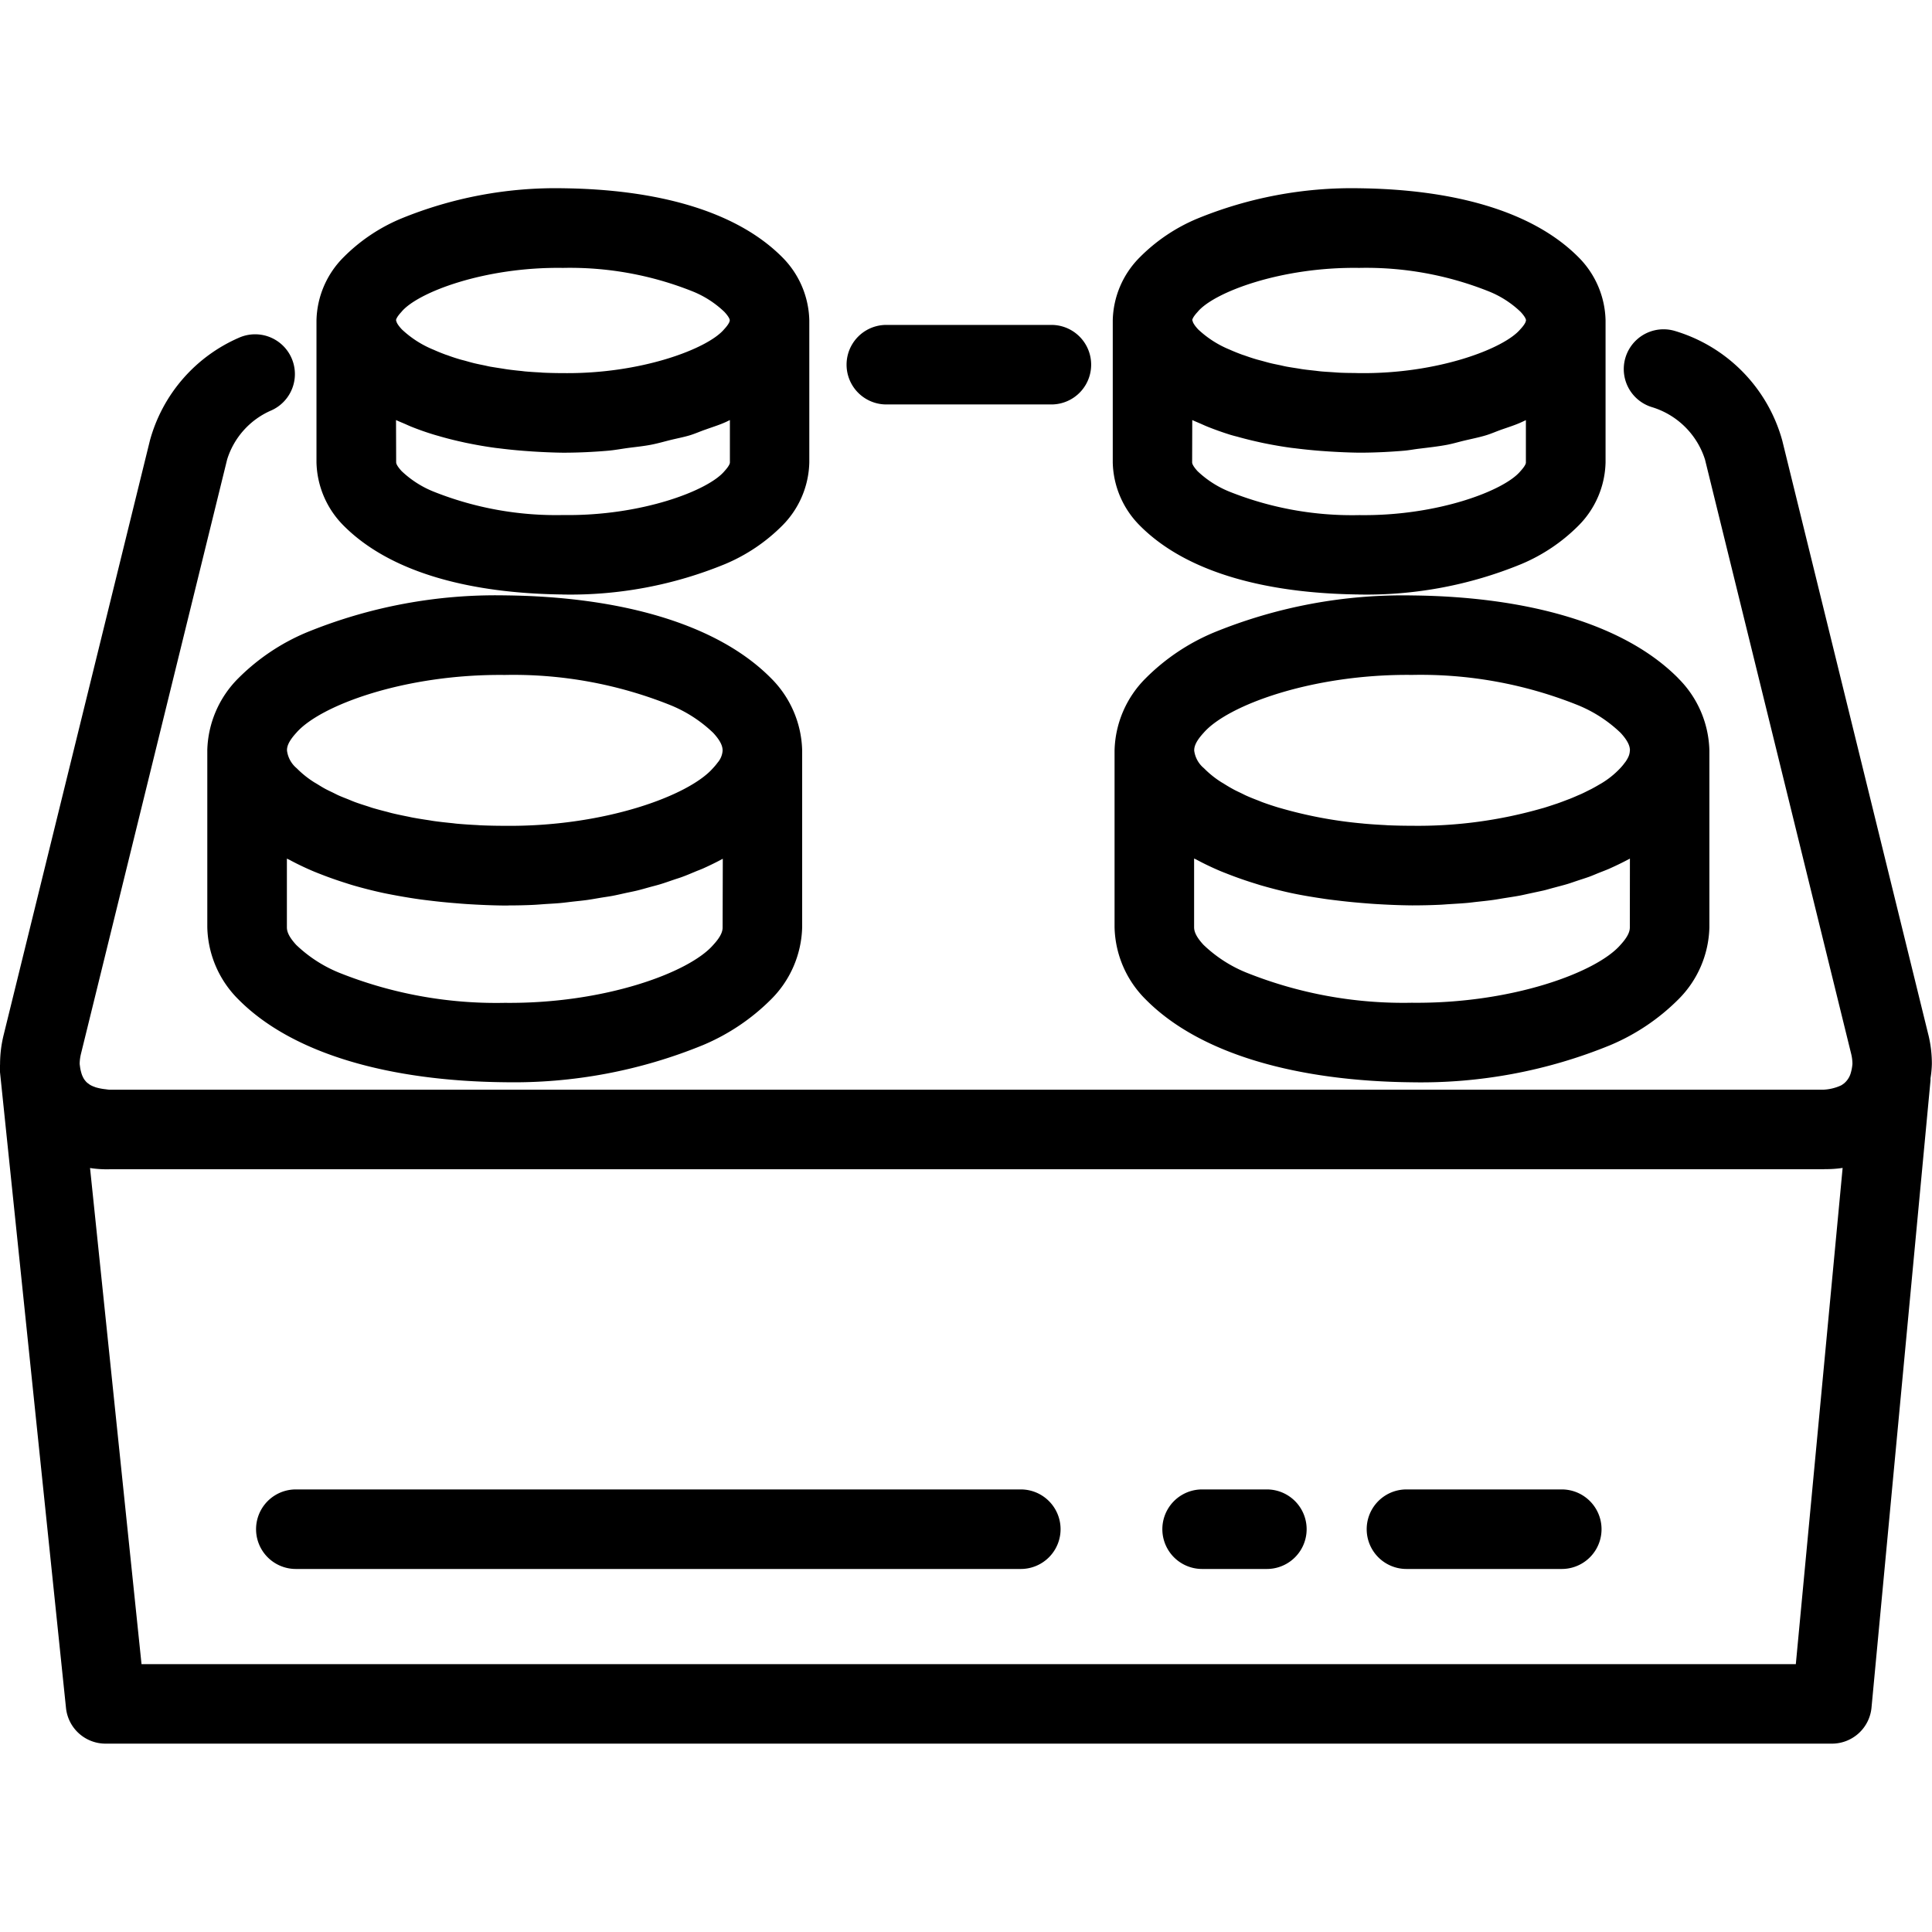 <?xml version="1.0" encoding="utf-8"?><!-- Uploaded to: SVG Repo, www.svgrepo.com, Generator: SVG Repo Mixer Tools -->
<svg width="800px" height="800px" viewBox="0 -9.47 97.156 97.156" xmlns="http://www.w3.org/2000/svg">
  <path id="Path_28" data-name="Path 28" d="M736.185,530.844h8.3a2,2,0,0,0,0-4h-8.3a2,2,0,0,0,0,4Zm52.4,31.693-7.346-29.879a7.961,7.961,0,0,0-5.392-5.508,2,2,0,0,0-1.155,3.831,4.027,4.027,0,0,1,2.662,2.634l7.348,29.876a2.168,2.168,0,0,1,.066.515,2.242,2.242,0,0,1-.1.51,1.063,1.063,0,0,1-.317.466.446.446,0,0,1-.056.041.744.744,0,0,1-.1.065,2.376,2.376,0,0,1-.9.216h-.012v0h-86.17c-.074-.005-.136-.016-.2-.024a2.687,2.687,0,0,1-.5-.1c-.016-.005-.025-.012-.041-.017a1.38,1.38,0,0,1-.2-.086.867.867,0,0,1-.115-.08.817.817,0,0,1-.067-.049.93.93,0,0,1-.121-.138l-.018-.021a1.172,1.172,0,0,1-.091-.173l-.012-.024a1.374,1.374,0,0,1-.053-.164c-.01-.035-.019-.069-.027-.106-.006-.02-.01-.043-.014-.063-.013-.081-.025-.165-.035-.256a2.23,2.23,0,0,1,.068-.513l7.348-29.878a3.972,3.972,0,0,1,2.221-2.468,2,2,0,0,0-1.627-3.655,7.905,7.905,0,0,0-4.477,5.168L691.8,562.535a6.152,6.152,0,0,0-.184,1.469c0,.009,0,.018,0,.027a1.949,1.949,0,0,0,0,.418l3.316,31.948a2,2,0,0,0,1.989,1.792h86.814a2,2,0,0,0,1.992-1.812l2.967-31.54c0-.037,0-.072,0-.108a5.308,5.308,0,0,0,.068-.723A6.144,6.144,0,0,0,788.586,562.537Zm-6.664,31.653H698.73l-2.589-24.948a5.473,5.473,0,0,0,.97.063h86.2c.027,0,.052-.007.078-.007a5.52,5.52,0,0,0,.886-.061Zm-62-53.788a20.445,20.445,0,0,0,8.164-1.535,8.934,8.934,0,0,0,2.863-1.927,4.643,4.643,0,0,0,1.363-3.182v-2.5l0-4.6c0-.013,0-.025,0-.039a4.635,4.635,0,0,0-1.363-3.182c-2.347-2.356-6.351-3.409-11.027-3.465a20.486,20.486,0,0,0-8.166,1.537,8.916,8.916,0,0,0-2.861,1.928,4.629,4.629,0,0,0-1.366,3.182c0,.014,0,.026,0,.039l0,4.859v2.238a4.652,4.652,0,0,0,1.364,3.182C711.238,539.295,715.242,540.348,719.92,540.4Zm-8.393-13.78c0-.016-.011-.126.272-.432.806-.983,4.189-2.27,8.121-2.213a16.63,16.63,0,0,1,6.531,1.185,5.009,5.009,0,0,1,1.59,1.028c.283.306.268.416.271.432v0h-.005c0,.014.005.136-.284.446-.83.982-4.193,2.252-8.1,2.2-.326,0-.651-.007-.969-.021-.062,0-.123-.01-.183-.013-.256-.013-.51-.029-.756-.051-.061-.006-.118-.015-.176-.021-.246-.024-.49-.051-.727-.084-.076-.011-.148-.024-.224-.036-.213-.033-.426-.065-.631-.1-.1-.019-.186-.041-.281-.061-.176-.036-.354-.071-.524-.112-.146-.036-.285-.076-.426-.116-.1-.028-.214-.054-.316-.085-.213-.063-.412-.13-.6-.2-.024-.009-.051-.016-.075-.024-.215-.079-.42-.162-.611-.248a5.15,5.15,0,0,1-1.6-1.023c-.291-.31-.283-.432-.285-.446h0Zm0,5.007c.141.067.291.126.436.188.111.049.221.1.334.146.367.147.746.281,1.14.4.112.035.231.065.346.1.319.091.645.173.979.248.132.029.261.06.4.086.438.089.883.167,1.344.229.08.011.162.019.244.029q.609.077,1.242.125l.406.029c.5.031,1.008.055,1.526.061.777,0,1.535-.037,2.269-.1.342-.031.661-.092.991-.137.38-.05.775-.089,1.14-.158s.674-.162,1.008-.244.656-.142.961-.233c.281-.085.529-.2.8-.292.322-.117.66-.22.961-.353l.031-.015.006,0,.019-.009.207-.1v2.131c0,.014.012.125-.269.433-.809.981-4.189,2.27-8.121,2.212a16.61,16.61,0,0,1-6.531-1.186,5.069,5.069,0,0,1-1.59-1.026c-.283-.31-.268-.419-.272-.433Zm48.434,8.773a20.452,20.452,0,0,0,8.164-1.535,8.934,8.934,0,0,0,2.863-1.927,4.648,4.648,0,0,0,1.364-3.182v-2.5l0-4.6h0c0-.013,0-.025,0-.039a4.631,4.631,0,0,0-1.364-3.182c-2.345-2.356-6.349-3.409-11.027-3.465a20.48,20.48,0,0,0-8.164,1.537,8.906,8.906,0,0,0-2.861,1.928,4.62,4.62,0,0,0-1.366,3.182c0,.014,0,.026,0,.039l0,4.859v2.238a4.635,4.635,0,0,0,1.364,3.182C751.277,539.295,755.283,540.348,759.961,540.4Zm-8.393-13.78c0-.016-.013-.126.27-.432.808-.983,4.189-2.27,8.121-2.213a16.623,16.623,0,0,1,6.531,1.185,5,5,0,0,1,1.592,1.028c.283.306.268.416.27.432v0h-.006c0,.014.006.136-.284.446-.826.978-4.168,2.243-8.058,2.2h-.043c-.092,0-.18-.005-.27-.006-.234,0-.468-.005-.7-.015-.137-.007-.269-.018-.4-.027-.18-.012-.36-.021-.535-.037-.119-.011-.231-.028-.348-.04-.186-.021-.373-.039-.553-.065-.107-.014-.207-.034-.31-.05-.184-.029-.371-.056-.547-.089-.106-.02-.2-.044-.3-.066-.168-.035-.34-.068-.5-.107-.138-.034-.267-.072-.4-.108-.113-.031-.233-.06-.342-.093-.2-.059-.387-.124-.57-.189-.035-.012-.074-.023-.11-.036-.214-.079-.42-.161-.611-.247a5.175,5.175,0,0,1-1.6-1.023c-.287-.31-.281-.432-.281-.446h-.006Zm0,5.006c.135.064.28.121.418.182.119.052.237.107.36.156.363.145.736.278,1.125.4.121.037.244.069.367.1q.468.132.957.242c.135.03.269.062.408.089.436.088.879.166,1.336.228.084.011.172.019.256.03q.6.075,1.228.124l.414.029c.5.031,1,.054,1.516.061h.008c.777,0,1.535-.038,2.269-.1.256-.023.495-.071.745-.1.468-.058.941-.109,1.388-.193.307-.057.586-.143.881-.213.365-.087.742-.161,1.086-.265.266-.08.5-.186.754-.277.338-.12.689-.228,1-.367l.033-.015,0,0,.014-.006.215-.1v2.131c0,.014.011.123-.272.433-.807.981-4.189,2.27-8.119,2.212a16.613,16.613,0,0,1-6.533-1.186,5.094,5.094,0,0,1-1.59-1.026c-.281-.31-.266-.419-.27-.433Zm-49.531,16.614c0,.018,0,.034,0,.052l0,4v4.84a5.275,5.275,0,0,0,1.564,3.629c2.737,2.765,7.653,4.107,13.393,4.165a25.108,25.108,0,0,0,9.977-1.871,10.7,10.7,0,0,0,3.414-2.294,5.3,5.3,0,0,0,1.566-3.629v-4.149l0-4.694c0-.018,0-.034,0-.052a5.3,5.3,0,0,0-1.566-3.629c-2.737-2.767-7.653-4.108-13.391-4.165a25.12,25.12,0,0,0-9.98,1.87,10.689,10.689,0,0,0-3.414,2.295A5.3,5.3,0,0,0,702.037,548.242Zm25.914,8.9c0,.174-.058.433-.471.88-1.2,1.393-5.49,2.969-10.484,2.914a21.258,21.258,0,0,1-8.348-1.523,6.861,6.861,0,0,1-2.14-1.391c-.41-.447-.467-.706-.469-.88v-3.46c.063.034.135.061.2.1q.531.282,1.108.528c.17.072.347.139.521.207q.477.183.979.345c.179.057.355.116.541.17.472.136.959.261,1.463.371.082.017.166.035.25.051.507.1,1.029.192,1.562.268.186.027.375.049.565.072q.647.08,1.316.132c.185.016.369.031.557.043.621.039,1.252.067,1.9.073h0c.072,0,.143,0,.215-.005.4,0,.8-.009,1.2-.027.2-.009.4-.027.6-.041.26-.017.521-.029.775-.052.219-.02.432-.05.647-.074s.459-.047.683-.078.442-.071.662-.108.418-.063.621-.1c.225-.042.442-.094.661-.142.189-.041.382-.078.568-.122.23-.056.451-.121.676-.183.164-.045.334-.086.494-.135.232-.07.453-.149.678-.226.142-.049.291-.092.431-.144.242-.089.471-.187.7-.283.106-.044.219-.084.323-.13l.011-.005.036-.015c.337-.152.664-.312.978-.482ZM706.51,547.36c1.2-1.391,5.49-2.967,10.486-2.913a21.209,21.209,0,0,1,8.346,1.524,6.806,6.806,0,0,1,2.138,1.389c.413.447.469.708.471.882v.012h0a1.02,1.02,0,0,1-.236.584l-.008.009a3.142,3.142,0,0,1-.246.294c-1.225,1.391-5.5,2.947-10.463,2.892-.416,0-.828-.009-1.232-.026l-.153-.011c-.351-.017-.7-.04-1.041-.071-.074-.007-.142-.018-.215-.025-.316-.032-.628-.065-.933-.108-.07-.01-.135-.022-.2-.033-.3-.045-.6-.091-.891-.146-.066-.012-.127-.028-.193-.041-.283-.056-.567-.115-.836-.18-.076-.019-.147-.04-.221-.06-.252-.063-.5-.129-.74-.2-.088-.026-.166-.057-.254-.084-.211-.067-.426-.135-.623-.208-.121-.045-.231-.093-.346-.14-.15-.06-.306-.119-.447-.181s-.238-.117-.358-.174-.236-.112-.341-.168c-.149-.081-.28-.163-.412-.245-.057-.035-.123-.071-.178-.106a4.888,4.888,0,0,1-.848-.685,1.384,1.384,0,0,1-.49-.887h0l0-.012C706.041,548.068,706.1,547.809,706.51,547.36Zm69.5-2.747c-2.737-2.767-7.654-4.108-13.393-4.165a25.1,25.1,0,0,0-9.976,1.87,10.644,10.644,0,0,0-3.414,2.295,5.3,5.3,0,0,0-1.565,3.629c0,.03,0,.057,0,.086l0,3.346v5.463a5.274,5.274,0,0,0,1.567,3.629c2.734,2.765,7.652,4.107,13.388,4.165a25.114,25.114,0,0,0,9.981-1.871,10.7,10.7,0,0,0,3.412-2.294,5.284,5.284,0,0,0,1.564-3.629v-6.393l0-2.45c0-.018,0-.034,0-.052A5.292,5.292,0,0,0,776.006,544.613Zm-2.436,12.524c0,.174-.058.433-.468.88-1.2,1.393-5.493,2.969-10.489,2.914a21.237,21.237,0,0,1-8.344-1.523,6.79,6.79,0,0,1-2.14-1.391c-.412-.447-.469-.706-.471-.88v-3.46c.037.02.08.036.117.056.383.207.789.4,1.209.578.155.064.313.124.469.185.34.131.688.254,1.047.369.16.051.32.1.484.152.508.147,1.028.283,1.569.4l.078.016c.537.112,1.094.2,1.66.284.178.025.359.046.539.068q.658.081,1.336.135c.184.015.365.03.551.042.621.039,1.252.067,1.9.073q.716,0,1.412-.032c.149-.007.293-.02.44-.029.314-.02.629-.036.937-.064.164-.015.323-.038.485-.055.283-.031.568-.059.845-.1.178-.025.35-.058.528-.086.252-.04.508-.077.756-.123.181-.034.355-.077.533-.114.232-.05.469-.1.7-.151.182-.045.357-.1.535-.145.213-.058.43-.112.637-.174.174-.052.338-.112.506-.168.2-.067.408-.131.6-.2.162-.06.315-.127.471-.19.184-.073.373-.143.551-.221l.019-.01.024-.01q.507-.228.978-.481Zm0-8.883h0a.814.814,0,0,1-.088.341l0,0a1.659,1.659,0,0,1-.144.239c-.008.011-.022.024-.029.035a2.71,2.71,0,0,1-.225.27,4.4,4.4,0,0,1-.992.787l-.041.022c-.129.078-.268.156-.414.234l-.119.058c-.127.065-.256.13-.395.194l-.156.066c-.135.06-.27.119-.414.176l-.176.066c-.146.056-.291.112-.447.166-.051.018-.106.034-.157.052-.167.056-.337.112-.513.166-.035.011-.072.02-.108.03a22.56,22.56,0,0,1-6.535.875c-.416,0-.826-.009-1.232-.026l-.11-.008c-.367-.018-.73-.042-1.086-.074l-.039-.005a21.815,21.815,0,0,1-4.2-.79l-.008,0c-.3-.091-.591-.187-.869-.289-.06-.023-.113-.048-.174-.071-.213-.081-.421-.163-.617-.251-.1-.046-.193-.095-.291-.142-.137-.065-.277-.13-.4-.2-.164-.09-.313-.181-.457-.272-.041-.026-.09-.051-.129-.077a4.846,4.846,0,0,1-.85-.687,1.381,1.381,0,0,1-.492-.887h0l0-.012c0-.174.059-.433.473-.882,1.2-1.391,5.488-2.967,10.482-2.913a21.213,21.213,0,0,1,8.348,1.524,6.824,6.824,0,0,1,2.139,1.389c.412.447.468.708.47.882Zm-30.623,37.151H706.49a2,2,0,1,0,0,4h36.457a2,2,0,0,0,0-4Zm27.2,0h-7.81a2,2,0,1,0,0,4h7.81a2,2,0,0,0,0-4Zm-14.83,0h-3.256a2,2,0,0,0,0,4h3.256a2,2,0,0,0,0-4Z" transform="translate(-691.613 -519.975)" stroke-width="5" fill="black"/>
</svg>